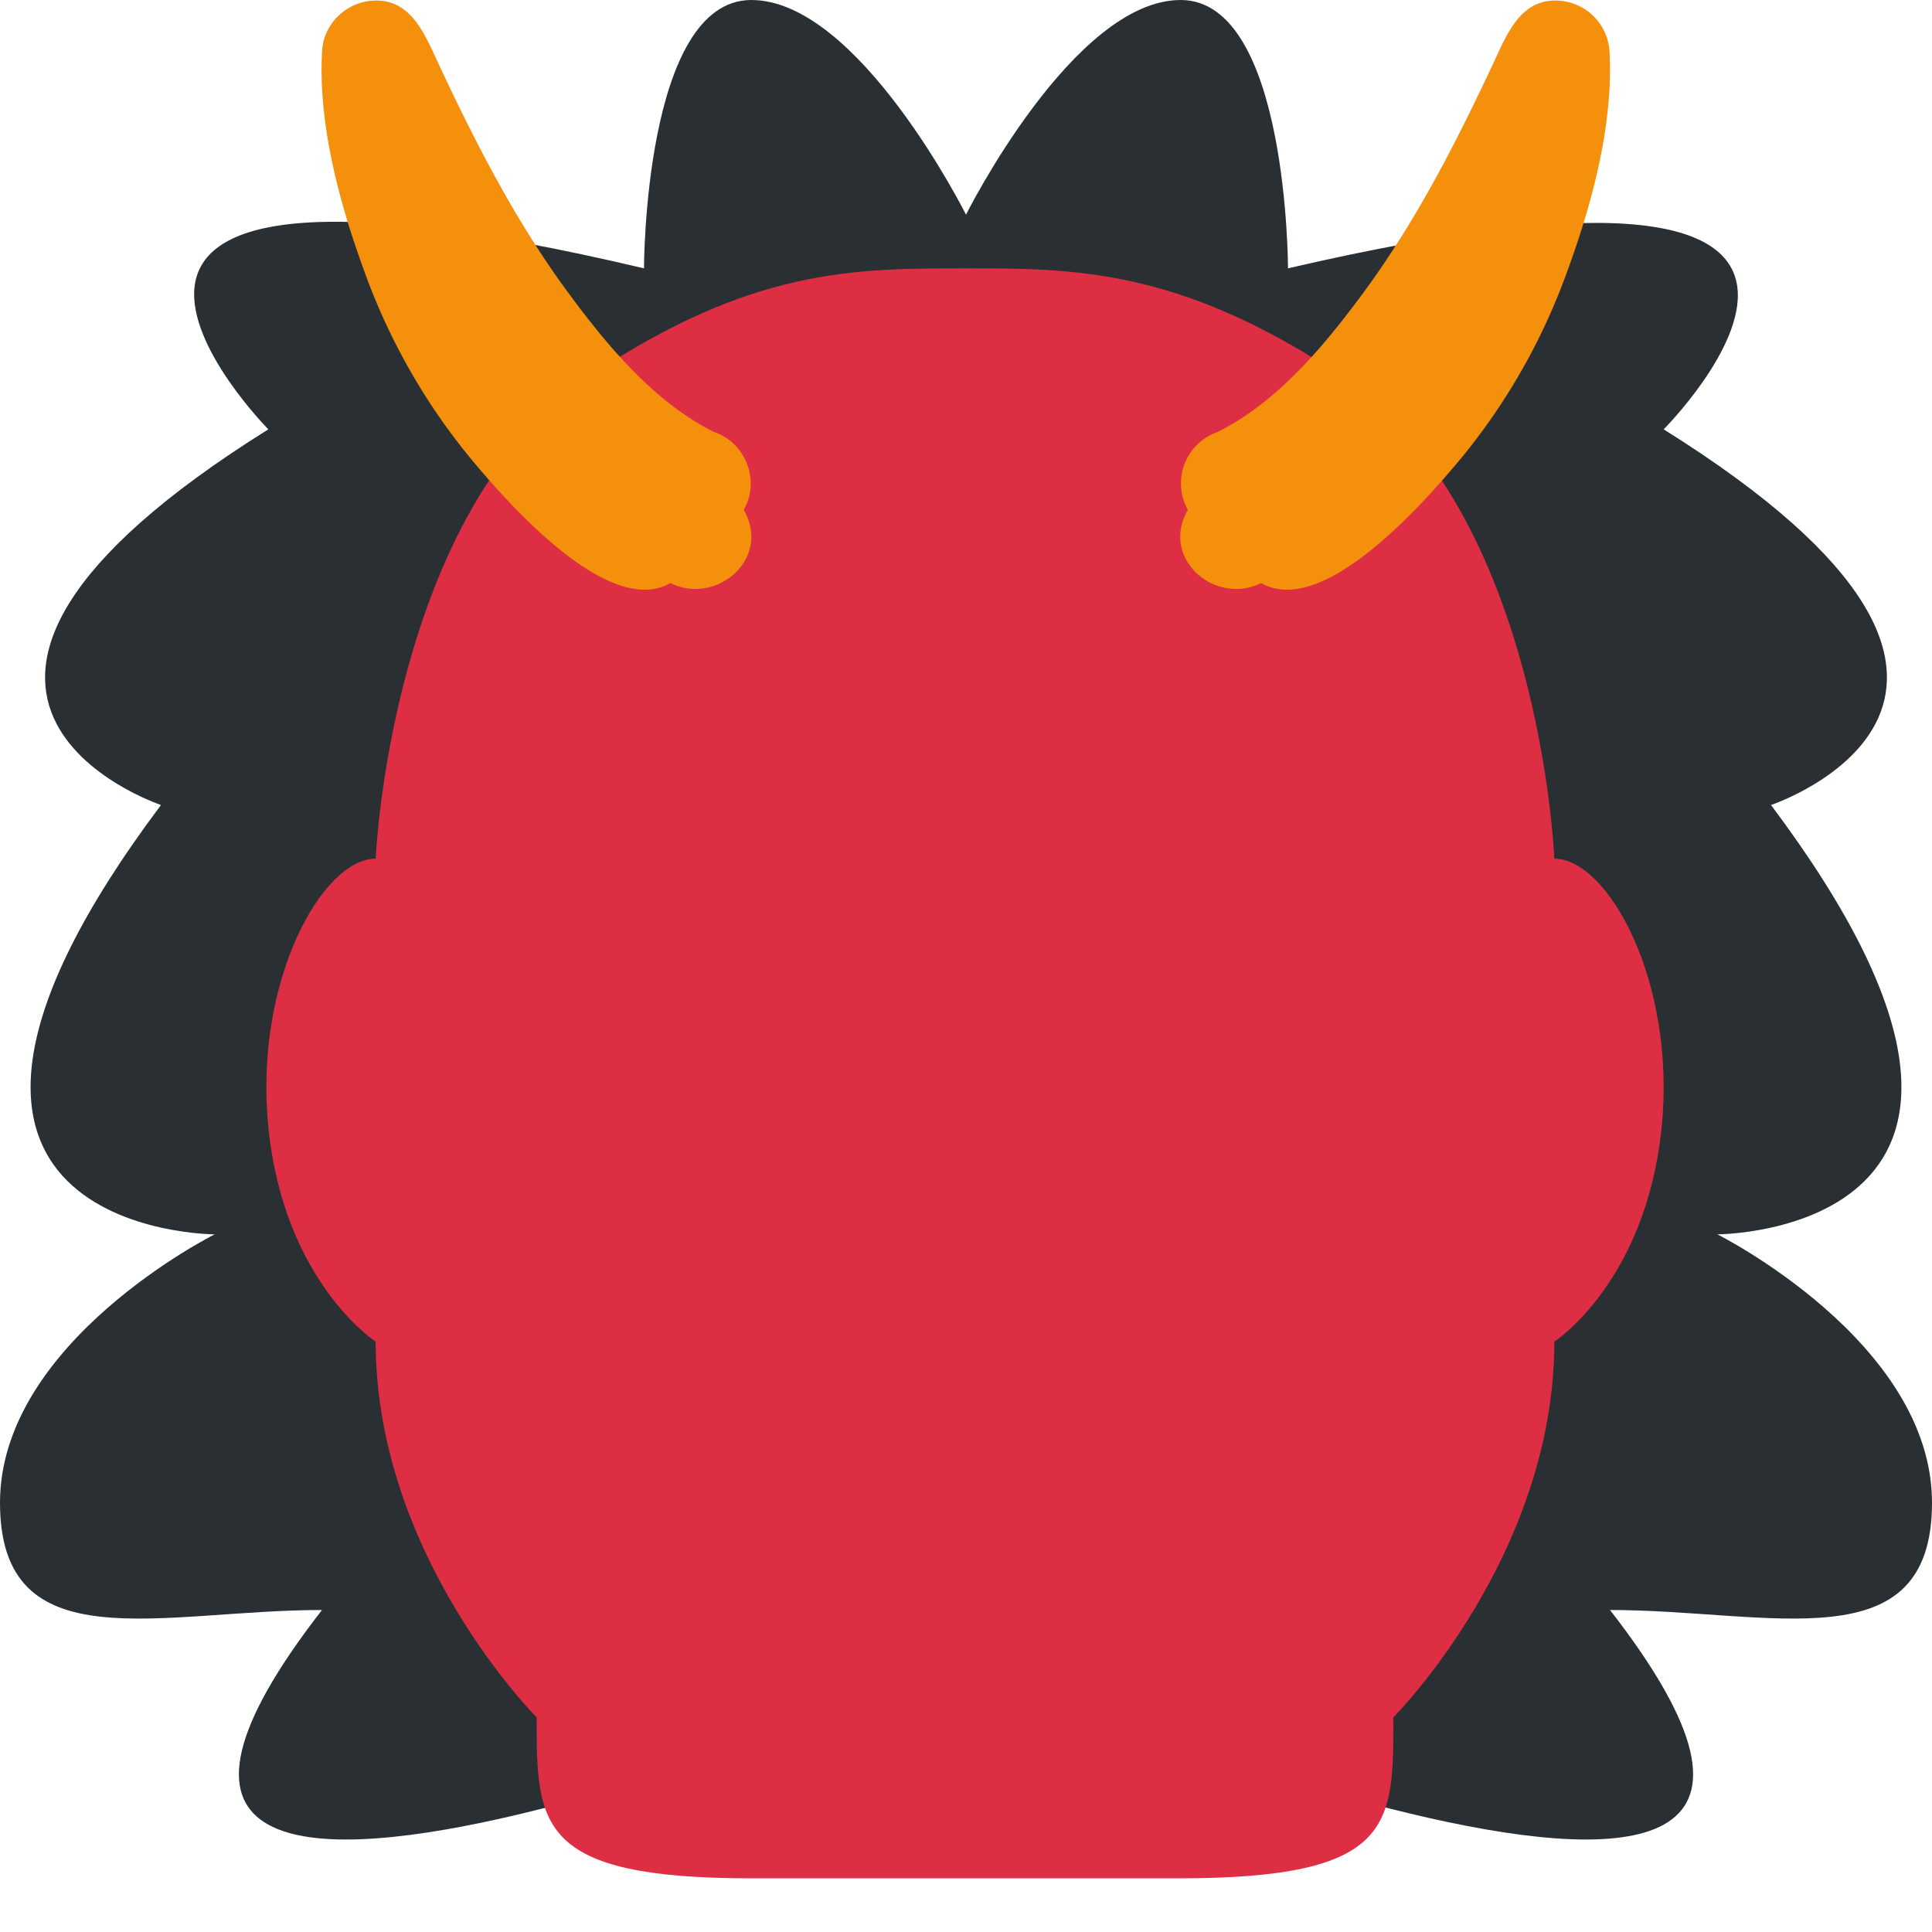 <svg xmlns="http://www.w3.org/2000/svg" class="md:w-10 md:h-10 sm:w-8 sm:h-8 w-6 h-6" viewBox="0 0 36 36"><path d="M32 23s7 0 1-8c0 0 6-2-2-7 0 0 6-6.017-7-3 0 0 0-5-2-5s-4 4-4 4-2-4-4-4-2 5-2 5C-1 1.928 5 8 5 8c-8 5-2 7-2 7-6 8 1 8 1 8s-4 2-4 5 3 2 6 2c-7 9 12 1 12 1s19 8 12-1c3 0 6 1 6-2s-4-5-4-5z" fill="#292F33"></path><path d="M28.963 16s-.26-6.519-3.982-9C21.982 5 20 5 18 5c-2.089 0-4 0-7 2-3.721 2.481-4 9-4 9-1 0-2.271 2.291-2 5 .289 2.889 2 4 2 4 0 4 3 7 3 7 0 2 0 3 4 3h7.963c4.037 0 4-1 4-3 0 0 3-3 3-7 0 0 1.711-1.111 2-4 .271-2.709-1-5-2-5z" fill="#DD2E44"></path><path d="M6.002.95c.026-.497.435-.896.92-.936.632-.053.912.447 1.146.953.73 1.574 1.508 3.121 2.544 4.52.72.973 1.589 2.014 2.696 2.564.589.197.862.911.55 1.449.525.911-.513 1.79-1.366 1.364-1.16.67-3.078-1.545-3.733-2.334A11.73 11.73 0 016.805 5.1c-.469-1.27-.883-2.779-.803-4.15zm23.988 0a1.008 1.008 0 00-.92-.936c-.632-.053-.912.447-1.146.953-.73 1.574-1.508 3.121-2.544 4.52-.72.973-1.589 2.014-2.696 2.564a1.012 1.012 0 00-.55 1.449c-.525.911.513 1.79 1.366 1.364 1.16.67 3.078-1.545 3.733-2.334a11.711 11.711 0 001.954-3.429c.469-1.271.883-2.78.803-4.151z" fill="#F4900C"></path></svg>